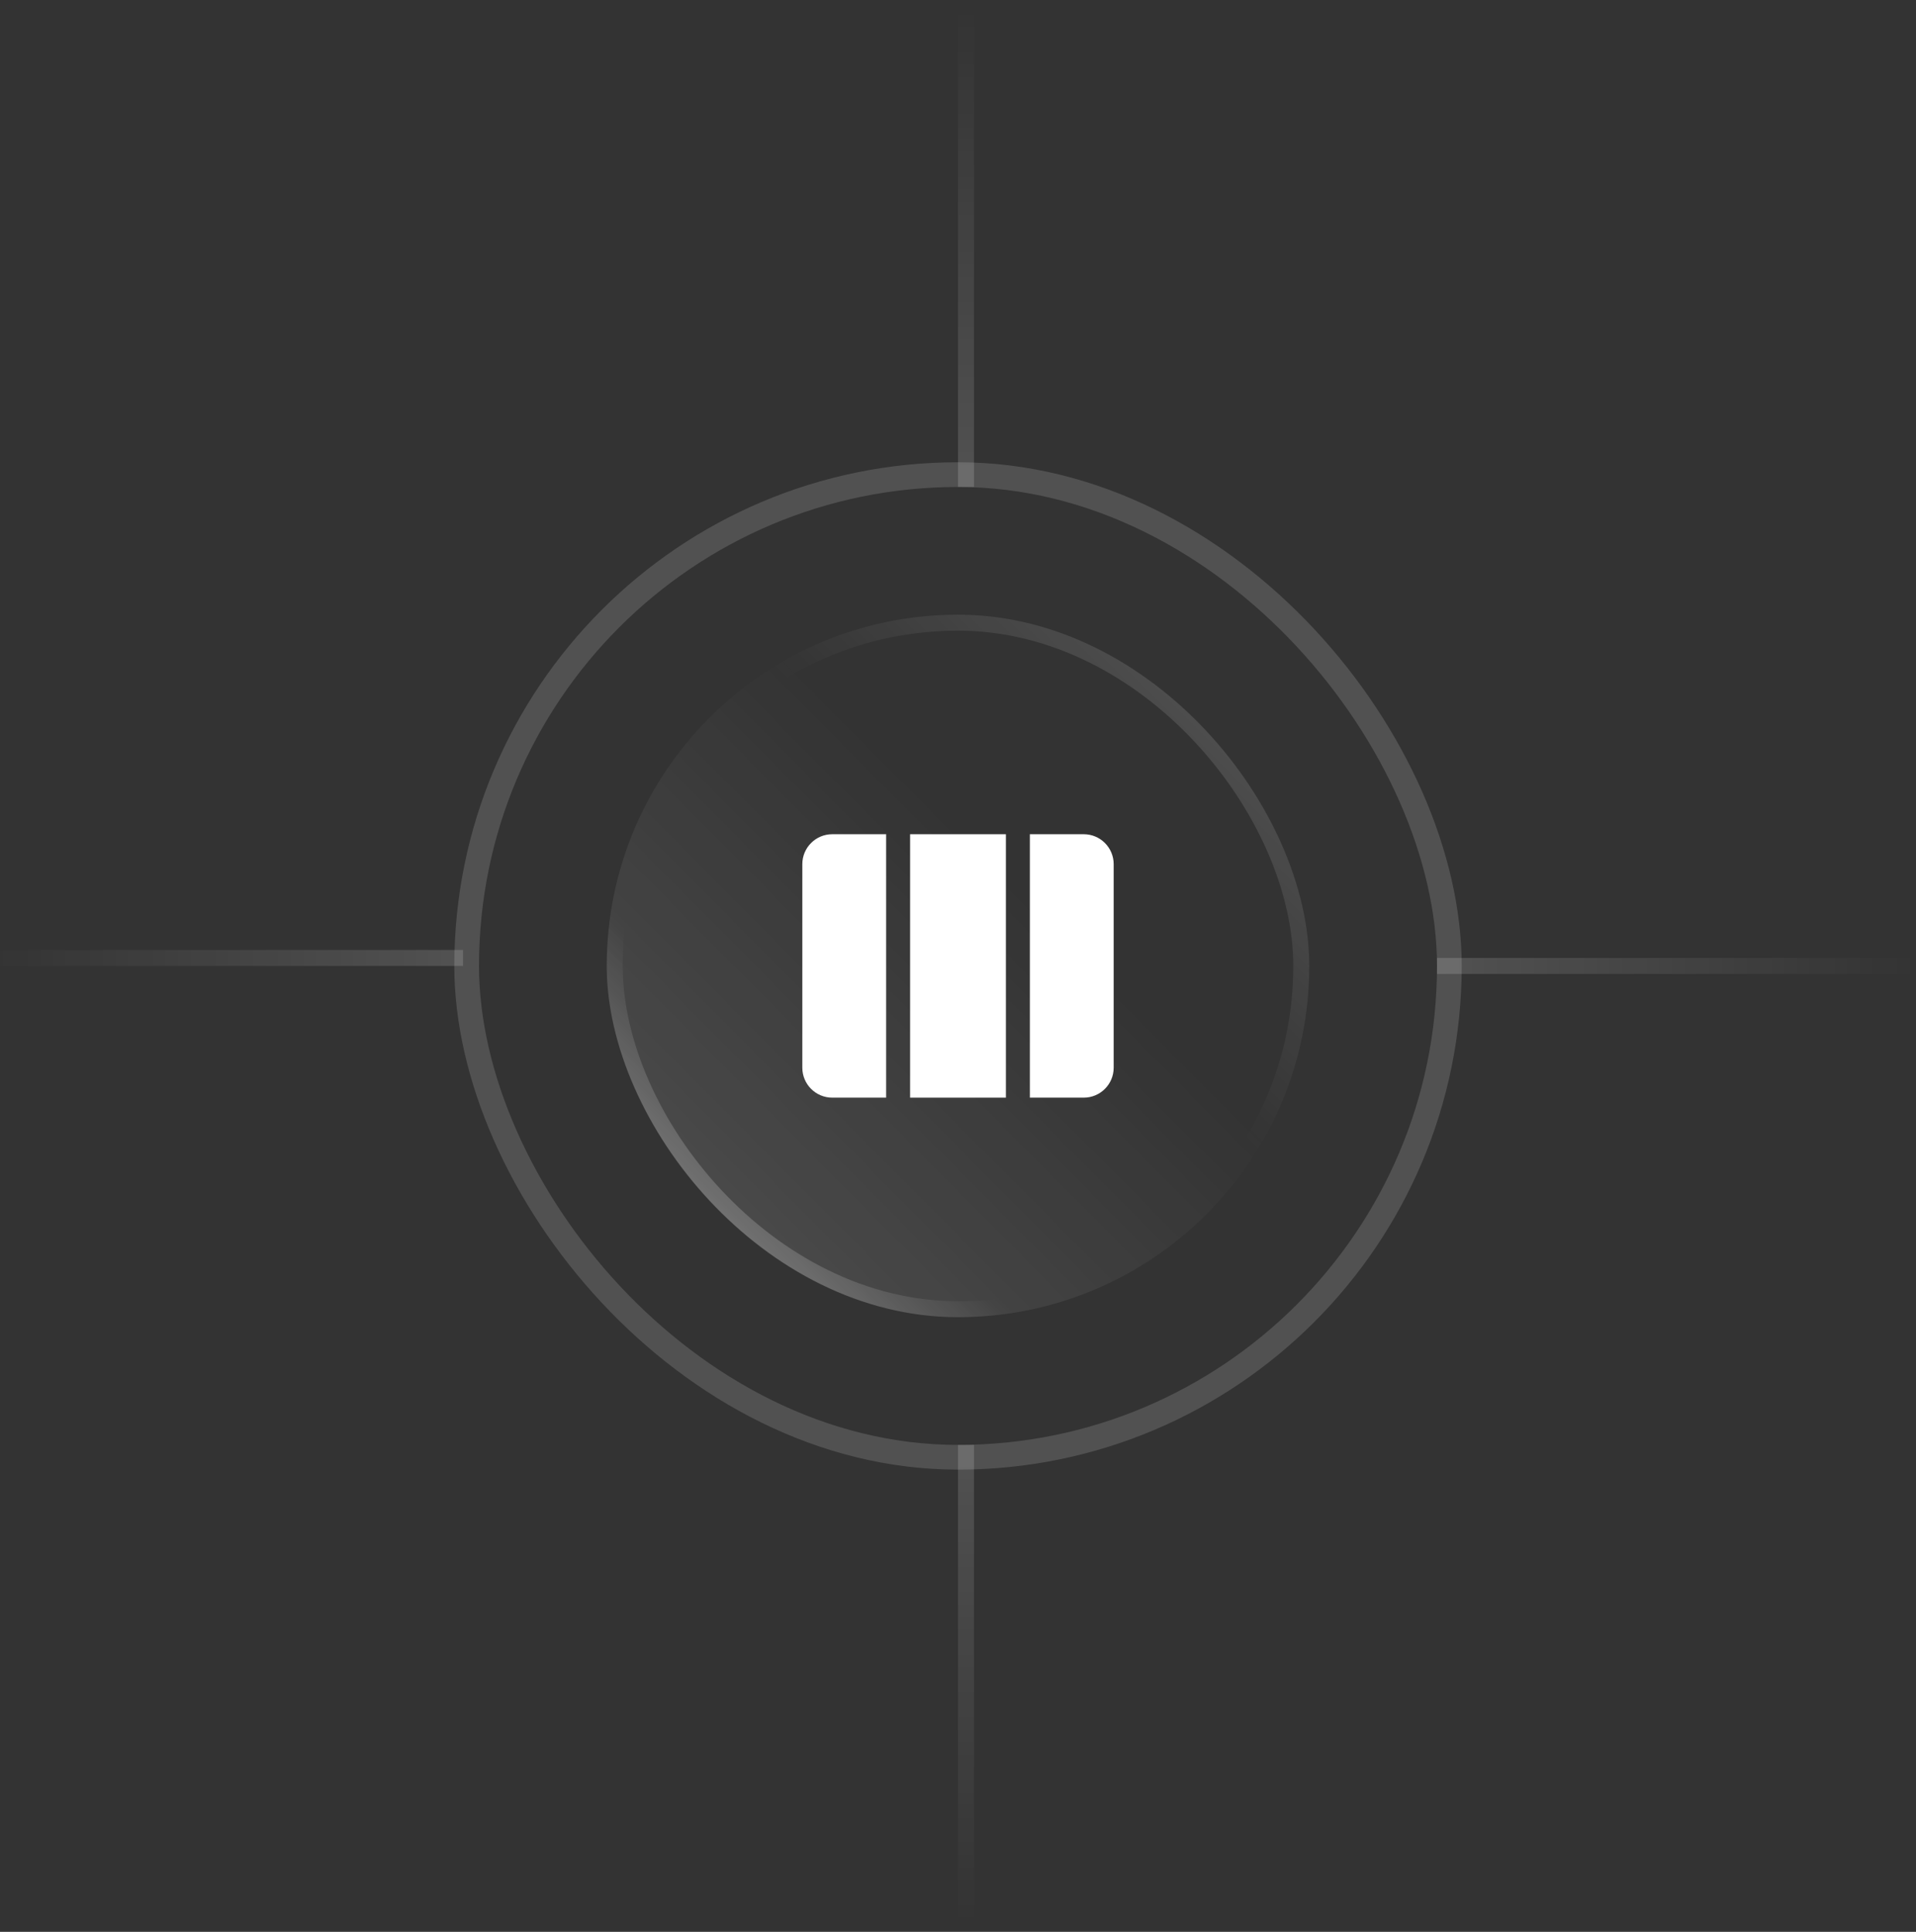 <svg width="120" height="121" viewBox="0 0 120 121" fill="none" xmlns="http://www.w3.org/2000/svg">
<rect x="0" y="0" width="120" height="121" fill="#333333" stroke="none"/>
<line x1="60.5" y1="90.5" x2="60.5" y2="120.5" stroke="url(#paint0_linear_2047_1923)" stroke-opacity="0.15"/>
<line x1="-1" y1="60" x2="29" y2="60" stroke="url(#paint1_linear_2047_1923)" stroke-opacity="0.15"/>
<line x1="60.5" y1="0.5" x2="60.5" y2="30.5" stroke="url(#paint2_linear_2047_1923)" stroke-opacity="0.15"/>
<line x1="90" y1="60.5" x2="120" y2="60.5" stroke="url(#paint3_linear_2047_1923)" stroke-opacity="0.15"/>
<rect x="29.227" y="29.727" width="61.547" height="61.547" rx="30.773" stroke="white" stroke-opacity="0.15" stroke-width="1.547"/>
<rect x="38" y="38.5" width="44" height="44" rx="22" fill="url(#paint4_linear_2047_1923)" fill-opacity="0.15"/>
<rect x="38.5" y="39" width="43" height="43" rx="21.5" stroke="url(#paint5_linear_2047_1923)" stroke-opacity="0.2"/>
<rect x="38.5" y="39" width="43" height="43" rx="21.5" stroke="url(#paint6_linear_2047_1923)" stroke-opacity="0.3"/>
<path d="M63 52.25H57V68.75H63V52.25Z" fill="white"/>
<path d="M64.5 68.75H67.875C68.91 68.75 69.75 67.91 69.75 66.875V54.125C69.75 53.09 68.91 52.25 67.875 52.25H64.5V68.75Z" fill="white"/>
<path d="M52.125 52.25H55.5V68.75H52.125C51.09 68.75 50.25 67.91 50.25 66.875V54.125C50.25 53.09 51.09 52.25 52.125 52.25Z" fill="white"/>
<defs>
<linearGradient id="paint0_linear_2047_1923" x1="60" y1="90.5" x2="60" y2="120.5" gradientUnits="userSpaceOnUse">
<stop stop-color="white"/>
<stop offset="1" stop-color="white" stop-opacity="0"/>
</linearGradient>
<linearGradient id="paint1_linear_2047_1923" x1="-1" y1="60.5" x2="29" y2="60.5" gradientUnits="userSpaceOnUse">
<stop stop-color="white" stop-opacity="0"/>
<stop offset="1" stop-color="white"/>
</linearGradient>
<linearGradient id="paint2_linear_2047_1923" x1="60" y1="0.5" x2="60" y2="30.5" gradientUnits="userSpaceOnUse">
<stop stop-color="white" stop-opacity="0"/>
<stop offset="1" stop-color="white"/>
</linearGradient>
<linearGradient id="paint3_linear_2047_1923" x1="90" y1="61" x2="120" y2="61" gradientUnits="userSpaceOnUse">
<stop stop-color="white"/>
<stop offset="1" stop-color="white" stop-opacity="0"/>
</linearGradient>
<linearGradient id="paint4_linear_2047_1923" x1="96.034" y1="24.845" x2="38" y2="82.5" gradientUnits="userSpaceOnUse">
<stop offset="0.545" stop-color="white" stop-opacity="0"/>
<stop offset="1" stop-color="white"/>
</linearGradient>
<linearGradient id="paint5_linear_2047_1923" x1="82" y1="38.5" x2="38" y2="82.5" gradientUnits="userSpaceOnUse">
<stop stop-color="white"/>
<stop offset="0.42" stop-color="white" stop-opacity="0"/>
</linearGradient>
<linearGradient id="paint6_linear_2047_1923" x1="82" y1="38.5" x2="38" y2="82.5" gradientUnits="userSpaceOnUse">
<stop offset="0.71" stop-color="white" stop-opacity="0"/>
<stop offset="0.897" stop-color="white"/>
</linearGradient>
</defs>
</svg>
